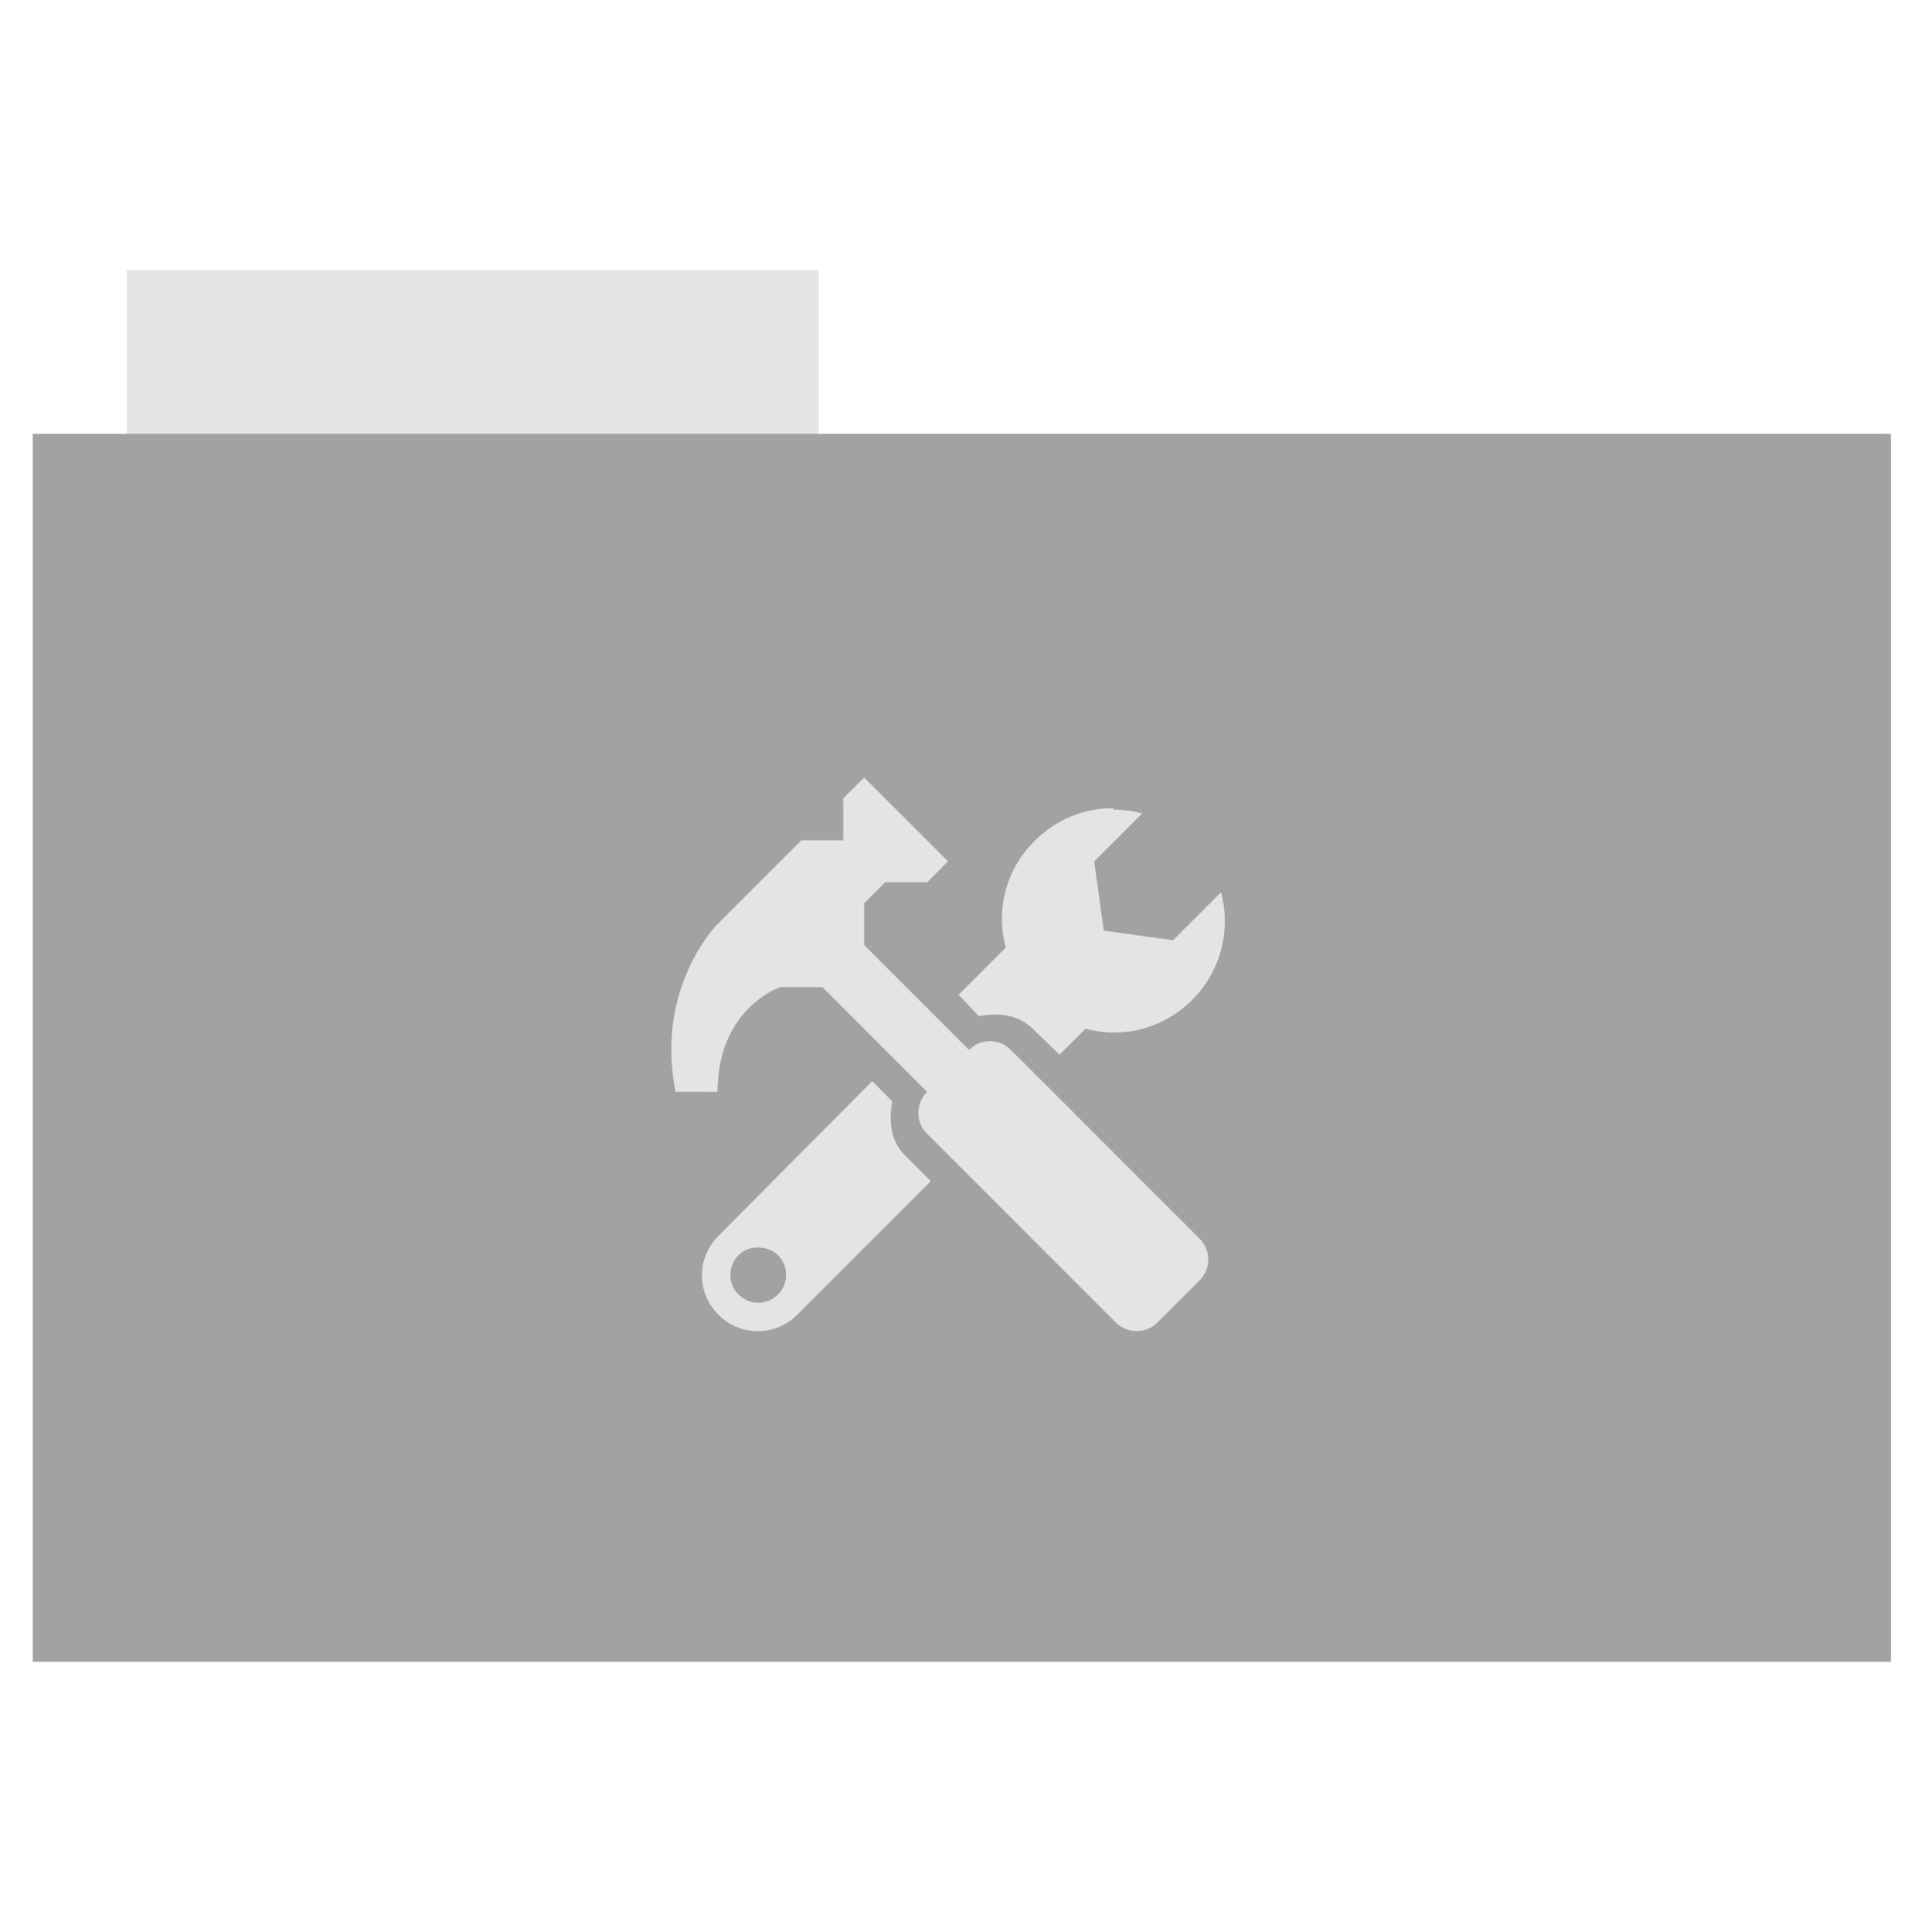 <svg height="513" width="512" xmlns="http://www.w3.org/2000/svg">
 <path d="m33.693 71.733h183.68v44.561h-183.68z" fill="#e4e4e4" fill-rule="evenodd"/>
 <path d="m8.695 115.208h493.436v326.059h-493.436z" fill="#a2a2a2" fill-rule="evenodd"/>
 <g fill="#e4e4e4" transform="matrix(8.167 0 0 8.167 161.934 -8225.158)">
  <path d="m16.375 1033.4c-.931-.01-1.849.35-2.562 1.062-.951.951-1.26 2.256-.938 3.469l-1.531 1.531.656.7c.621-.119 1.282-.061 1.75.406l.875.844.844-.844c1.213.323 2.518.014 3.469-.938.951-.951 1.26-2.287.938-3.5l-1.562 1.562-2.25-.312-.312-2.25 1.562-1.562c-.303-.081-.627-.122-.938-.125zm-7.844 8.875l-5 5.031c-.713.713-.713 1.85 0 2.562.713.713 1.85.713 2.562 0l4.344-4.344-.844-.844c-.468-.468-.525-1.129-.406-1.75l-.656-.656zm-3.719 5.406c.233 0 .479.072.656.25.355.355.355.926 0 1.281-.355.355-.926.355-1.281 0-.355-.355-.355-.926 0-1.281.178-.178.392-.25.625-.25z"/>
  <path d="m8.272 1032.4l2.726 2.726-.681.681h-1.363l-.681.681v1.363l3.407 3.407c.378-.378.985-.378 1.363 0l6.133 6.133c.378.378.378.985 0 1.363l-1.363 1.363c-.378.378-.985.378-1.363 0l-6.133-6.133c-.378-.378-.378-.985 0-1.363l-3.407-3.407h-1.363c0 0-2.044.681-2.044 3.407h-1.363c-.681-3.407 1.363-5.452 1.363-5.452l2.726-2.726h1.363v-1.363l.681-.681z"/>
 </g>
</svg>

